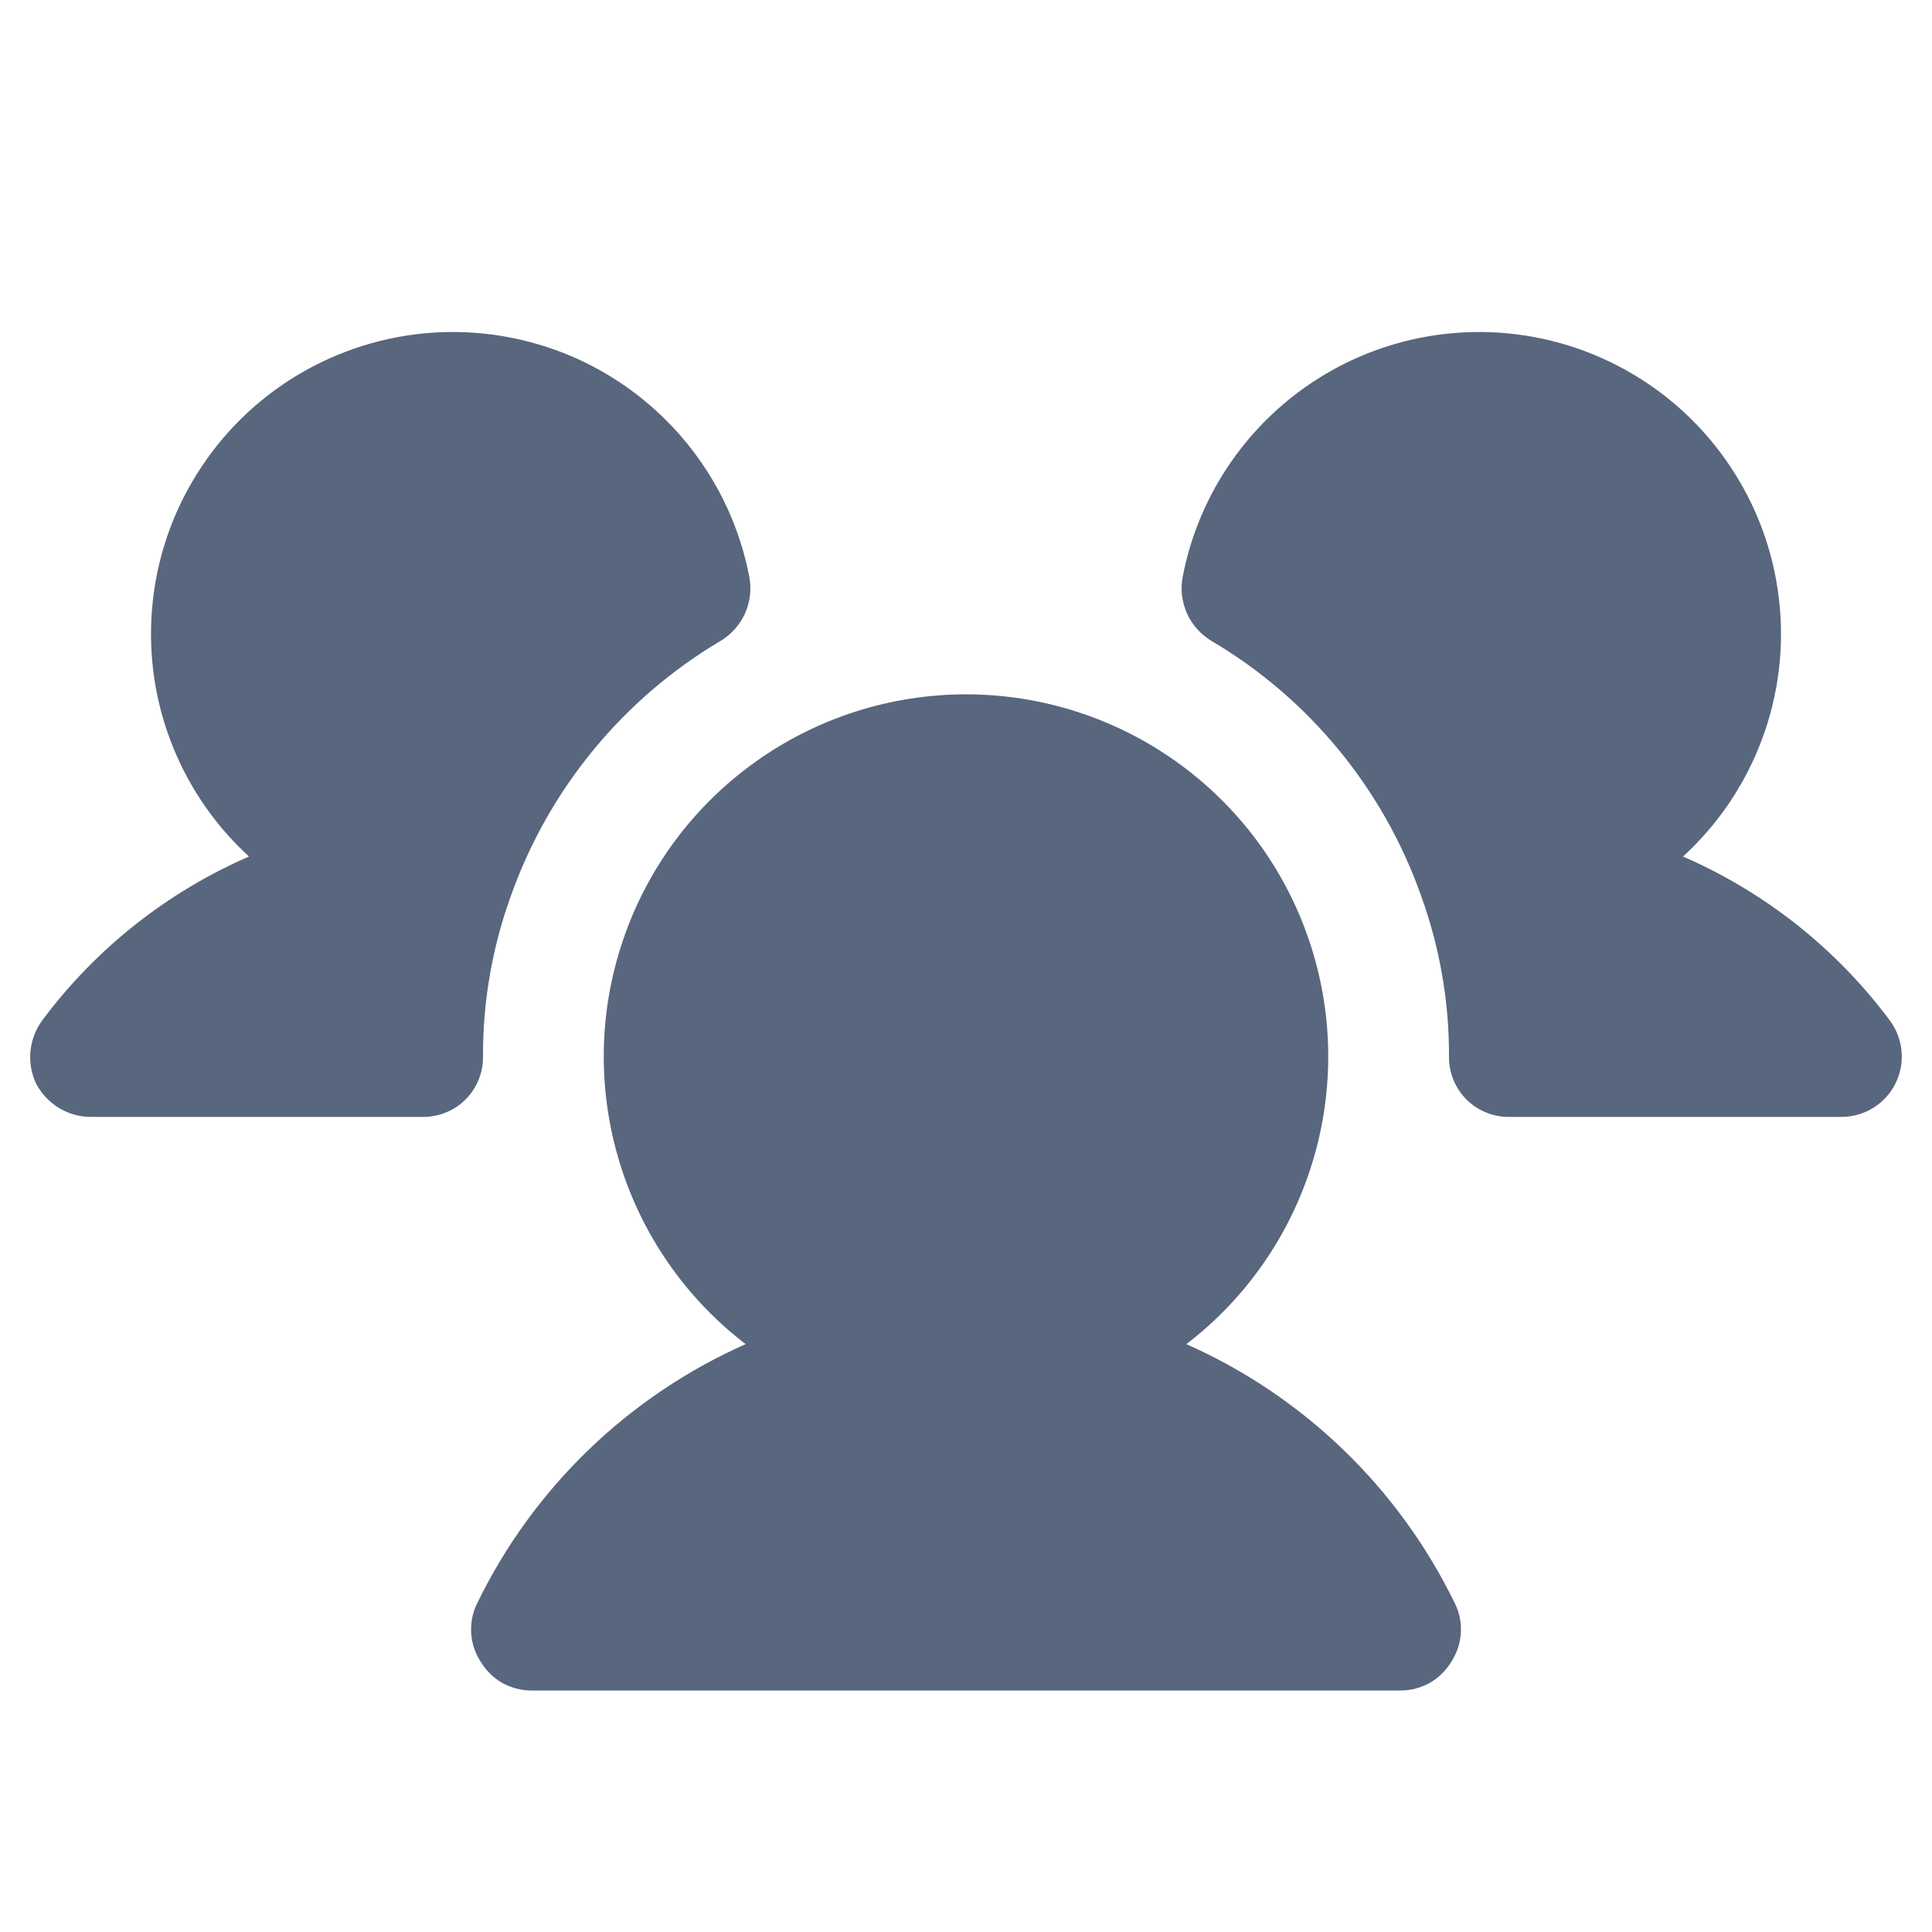 <svg width="18" height="18" viewBox="0 0 18 18" fill="none" xmlns="http://www.w3.org/2000/svg">
<path d="M4.5 9.844C4.501 9.918 4.487 9.991 4.459 10.06C4.431 10.129 4.39 10.191 4.337 10.244C4.285 10.296 4.223 10.337 4.154 10.365C4.085 10.393 4.012 10.407 3.937 10.406H0.844C0.739 10.405 0.637 10.376 0.548 10.322C0.459 10.267 0.386 10.19 0.337 10.097C0.292 10.003 0.274 9.898 0.284 9.794C0.294 9.69 0.332 9.59 0.394 9.506C0.892 8.838 1.556 8.312 2.32 7.98C1.992 7.68 1.739 7.305 1.584 6.888C1.428 6.471 1.374 6.022 1.426 5.58C1.477 5.138 1.633 4.714 1.881 4.344C2.128 3.973 2.46 3.667 2.849 3.45C3.238 3.233 3.673 3.111 4.118 3.095C4.563 3.079 5.005 3.169 5.409 3.357C5.812 3.546 6.165 3.827 6.439 4.179C6.712 4.53 6.899 4.941 6.982 5.379C7.003 5.493 6.988 5.61 6.941 5.716C6.893 5.821 6.814 5.91 6.715 5.97C5.805 6.509 5.114 7.35 4.76 8.346C4.586 8.826 4.498 9.333 4.5 9.844ZM17.606 9.506C17.108 8.838 16.444 8.312 15.68 7.98C16.008 7.68 16.261 7.305 16.416 6.888C16.572 6.471 16.626 6.022 16.574 5.58C16.523 5.138 16.367 4.714 16.119 4.344C15.872 3.973 15.54 3.667 15.151 3.45C14.762 3.233 14.328 3.111 13.882 3.095C13.437 3.079 12.995 3.169 12.591 3.357C12.188 3.546 11.835 3.827 11.561 4.179C11.288 4.53 11.101 4.941 11.018 5.379C10.997 5.493 11.012 5.61 11.059 5.716C11.107 5.821 11.186 5.91 11.285 5.97C12.196 6.507 12.888 7.349 13.24 8.346C13.414 8.826 13.502 9.333 13.5 9.844C13.499 9.918 13.513 9.991 13.541 10.06C13.569 10.129 13.61 10.191 13.663 10.244C13.715 10.296 13.777 10.337 13.846 10.365C13.915 10.393 13.988 10.407 14.062 10.406H17.156C17.261 10.406 17.363 10.377 17.452 10.322C17.541 10.267 17.613 10.189 17.659 10.095C17.706 10.002 17.726 9.897 17.716 9.793C17.707 9.689 17.669 9.59 17.606 9.506ZM11.053 12.523C11.613 12.094 12.024 11.5 12.229 10.825C12.434 10.15 12.423 9.428 12.196 8.76C11.97 8.092 11.54 7.512 10.966 7.101C10.393 6.69 9.705 6.469 9 6.469C8.295 6.469 7.607 6.69 7.034 7.101C6.46 7.512 6.03 8.092 5.804 8.76C5.577 9.428 5.566 10.15 5.771 10.825C5.976 11.5 6.387 12.094 6.947 12.523C5.853 13.008 4.966 13.865 4.444 14.941C4.402 15.027 4.384 15.122 4.39 15.217C4.396 15.312 4.427 15.403 4.479 15.483C4.528 15.564 4.597 15.632 4.679 15.679C4.762 15.725 4.855 15.75 4.95 15.75H13.05C13.145 15.75 13.238 15.725 13.321 15.679C13.403 15.632 13.472 15.564 13.521 15.483C13.573 15.403 13.604 15.312 13.61 15.217C13.617 15.122 13.598 15.027 13.556 14.941C13.034 13.865 12.147 13.008 11.053 12.523Z" fill="#58667E"/>
</svg>

